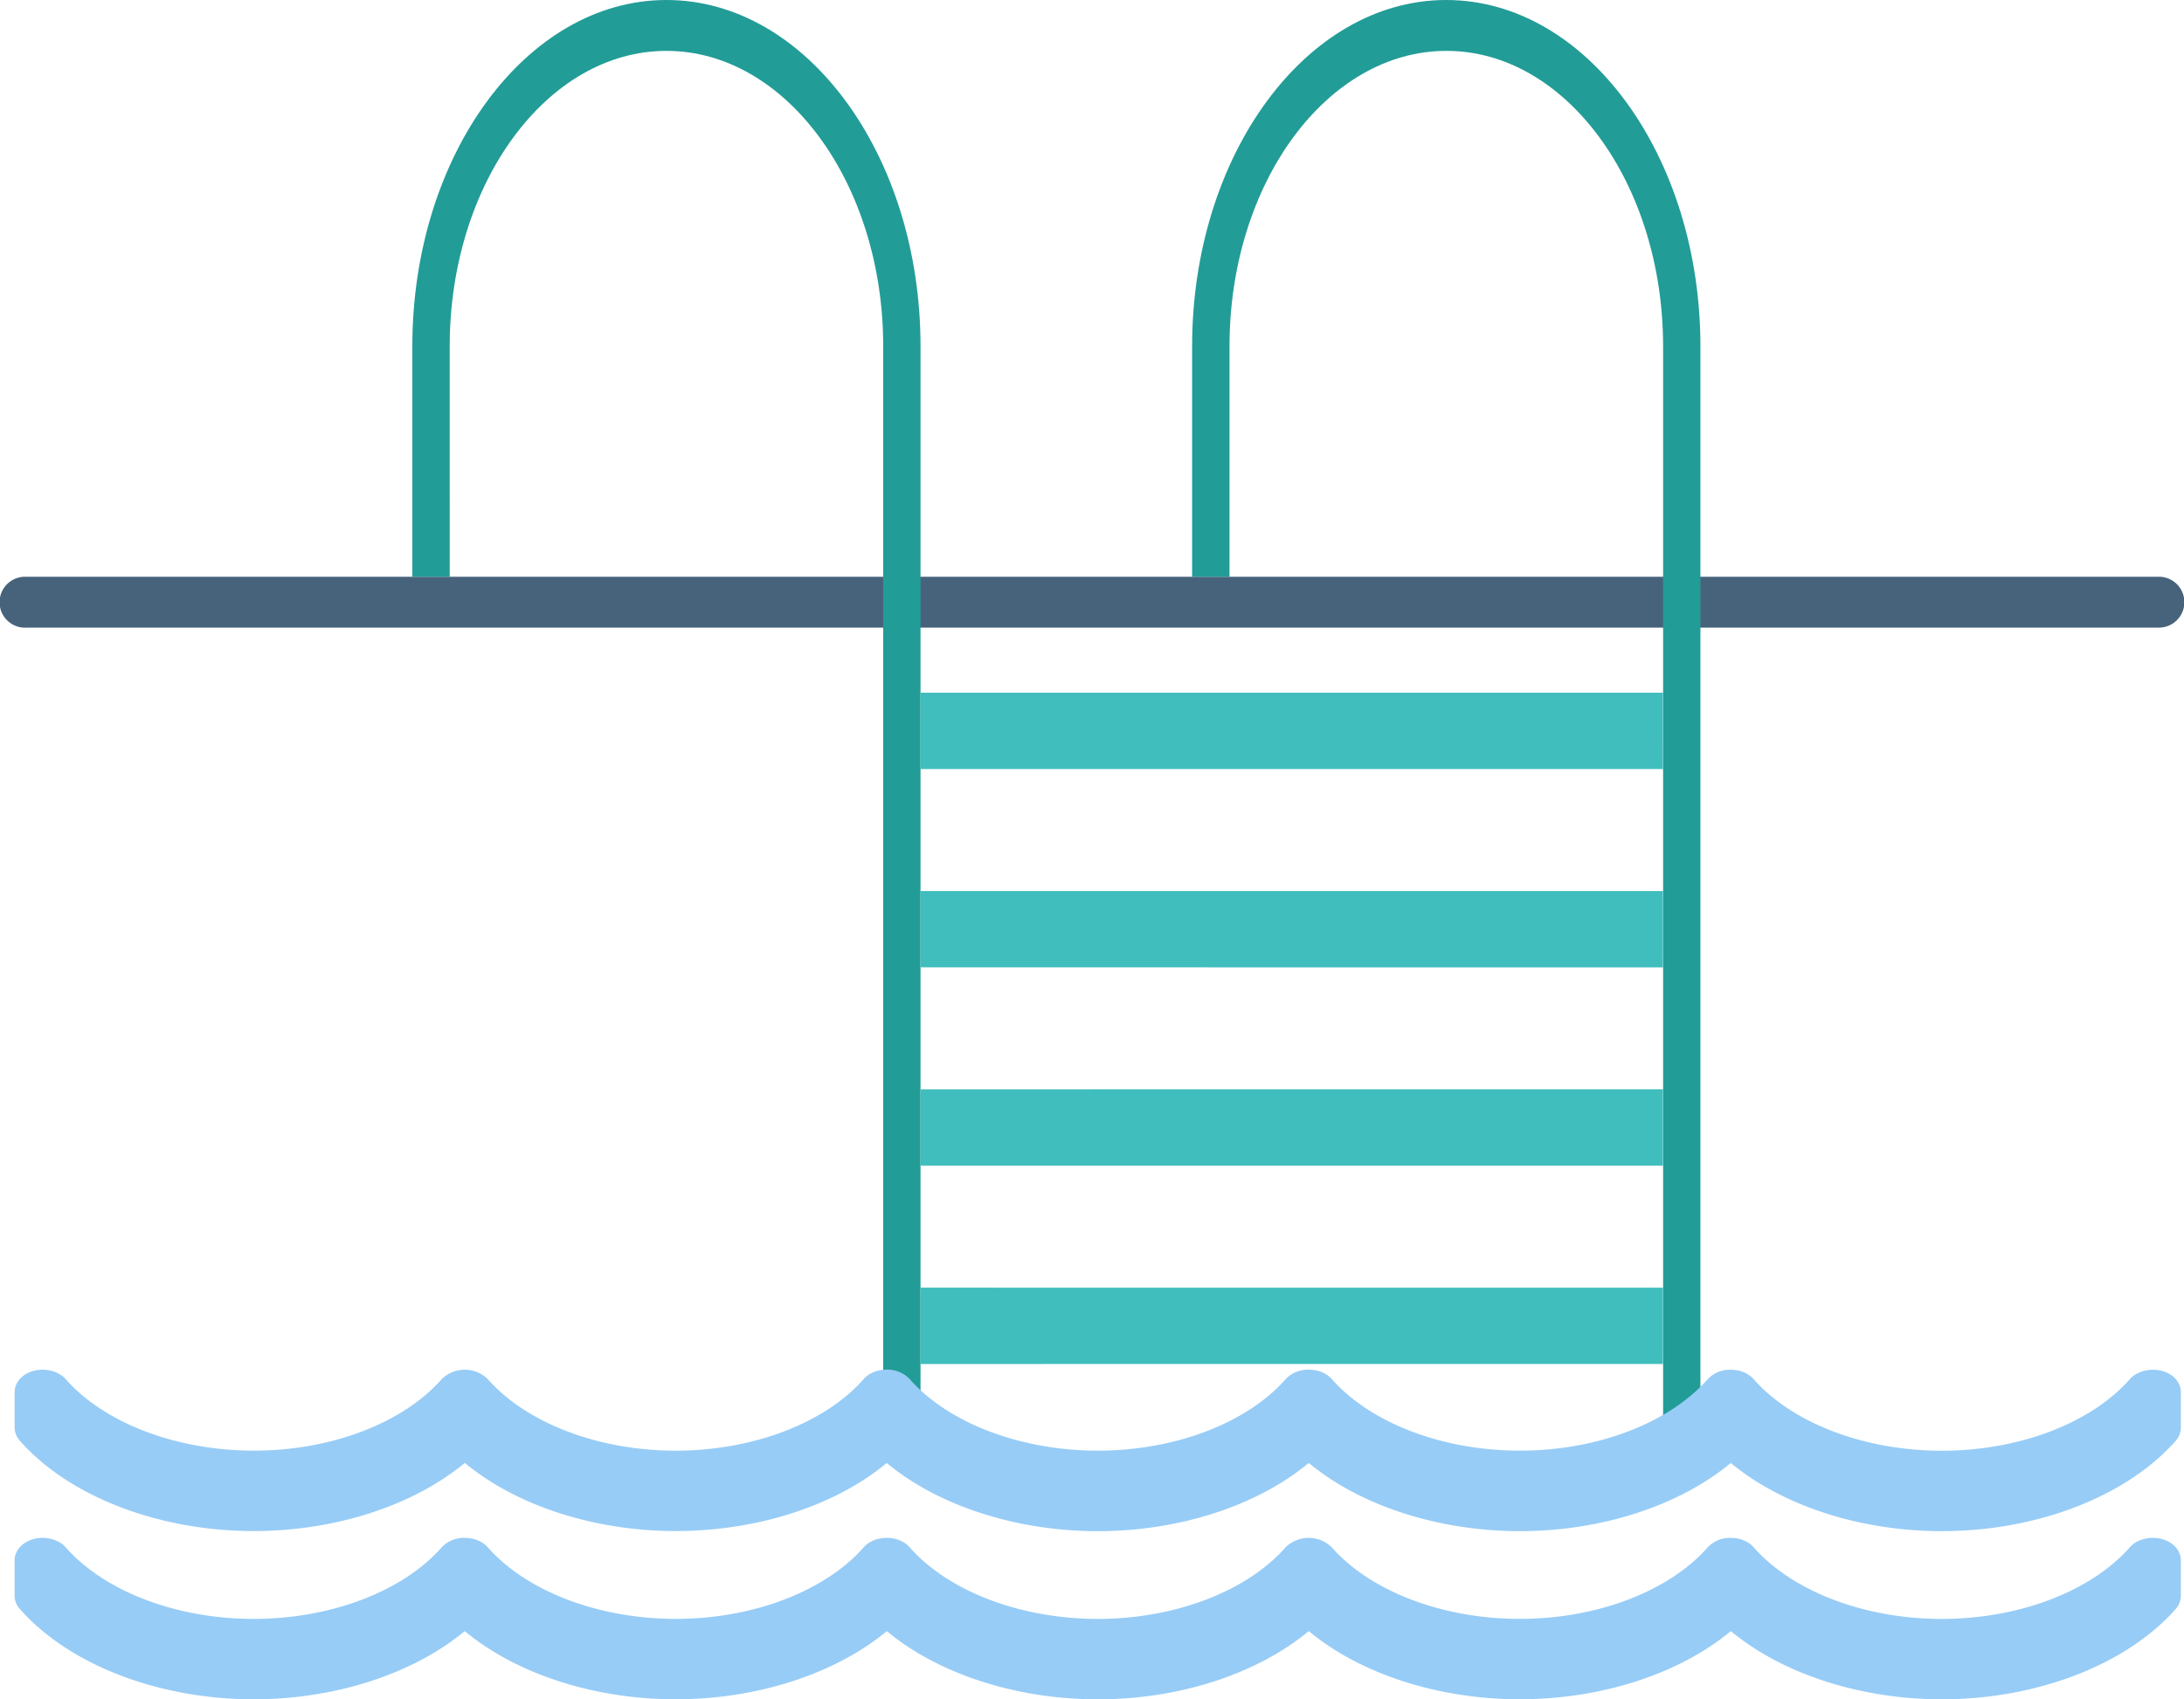 <svg xmlns="http://www.w3.org/2000/svg" width="1080" height="840.4" viewBox="0 0 1080 840.4"><g id="Слой_2" data-name="Слой 2"><g id="sport20_80284214"><g id="sport20_80284214-2" data-name="sport20_80284214"><path d="M1067.24 310.42h-1054.5a12.6 12.6.0 1 1 0-25.19h1054.51a12.58 12.58.0 1 1 0 25.15z" fill="#47637c"/><path d="M222.38 171.24c0-80.54 48.09-146.06 107.17-146.08s107.19 65.55 107.2 146.09V722.93h18.45v-551.72C455.22 76.82 398.83.0 329.57.0S203.9 76.82 203.9 171.23v114h18.49z" fill="#229c97"/><path d="M608 171.22c0-80.52 48.12-146 107.21-146.06s107.19 65.55 107.2 146.09V722.93h18.46V171.24C840.83 76.83 784.44.0 715.16.0S589.52 76.8 589.51 171.24v114H608z" fill="#229c97"/><path d="M822.34 380.33 455.2 380.34 455.21 342.57 822.33 342.59 822.34 380.33z" fill="#40bdbd"/><path d="M822.35 478.43 455.23 478.4 455.22 440.66 822.36 440.68 822.35 478.43z" fill="#40bdbd"/><path d="M822.34 576.5 455.21 576.49V538.75L822.34 538.74V576.5z" fill="#40bdbd"/><path d="M822.35 674.56 455.21 674.57 455.23 636.81 822.36 636.82 822.35 674.56z" fill="#40bdbd"/><path d="M1067.8 677.69c-5.54-1-11.46.79-14.58 4.37-19.24 21.84-54.88 35.41-93 35.4s-73.76-13.56-93-35.36c-2.5-2.94-6.76-4.7-11.36-4.69A14.91 14.91.0 0 0 844.55 682c-19.25 21.85-54.86 35.43-93 35.42s-73.75-13.58-93-35.45c-2.53-2.88-6.79-4.6-11.35-4.6A15.25 15.25.0 0 0 635.81 682c-19.2 21.85-54.85 35.43-92.94 35.42s-73.81-13.56-93-35.37a15.18 15.18.0 0 0-11.38-4.7c-4.59.0-8.84 1.74-11.36 4.65-19.24 21.85-54.88 35.43-93 35.43s-73.76-13.59-92.94-35.41a16.25 16.25.0 0 0-22.73.0c-19.2 21.84-54.85 35.42-93 35.39s-73.8-13.55-93-35.4c-3.17-3.62-9.16-5.33-14.51-4.35-6.3 1.14-10.72 5.59-10.71 10.86V706a9.84 9.84.0 0 0 2.55 6.48c24.24 27.56 68.59 44.72 115.68 44.7 40.28.0 78.87-12.55 104.38-33.7 25.49 21.15 64 33.69 104.29 33.7S413 744.69 438.5 723.52c25.51 21.17 64.06 33.72 104.36 33.72s78.81-12.55 104.33-33.74c25.53 21.16 64.09 33.72 104.37 33.73s78.81-12.55 104.33-33.72c25.53 21.17 64.09 33.72 104.32 33.72 47.14.0 91.48-17.15 115.83-44.82a10 10 0 0 0 2.41-6.38V688.54C1078.48 683.28 1074.07 678.82 1067.8 677.69z" fill="#97ccf6"/><path d="M1067.76 760.83c-5.5-1-11.42.78-14.54 4.36-19.24 21.86-54.88 35.43-93 35.45s-73.79-13.6-93-35.4c-2.5-2.94-6.75-4.68-11.35-4.67a14.94 14.94.0 0 0-11.35 4.62c-19.22 21.85-54.86 35.44-93 35.43s-73.76-13.58-93-35.44a16.3 16.3.0 0 0-22.75.0C616.61 787 581 800.63 542.87 800.63s-73.81-13.59-93-35.38c-2.5-2.94-6.75-4.71-11.38-4.7s-8.84 1.74-11.36 4.64c-19.21 21.84-54.85 35.45-93 35.43S260.4 787 241.19 765.2c-2.55-2.91-6.79-4.63-11.34-4.65a15.12 15.12.0 0 0-11.38 4.62c-19.21 21.88-54.86 35.44-93 35.46s-73.8-13.58-93-35.44c-3.17-3.58-9.13-5.36-14.55-4.36-6.3 1.17-10.71 5.62-10.7 10.88v17.44a9.78 9.78.0 0 0 2.55 6.51c24.23 27.6 68.59 44.73 115.68 44.72 40.23.0 78.82-12.53 104.38-33.73 25.49 21.21 64 33.73 104.28 33.73S413 827.84 438.53 806.67c25.47 21.18 64 33.71 104.33 33.73s78.81-12.55 104.32-33.73c25.54 21.18 64.1 33.7 104.38 33.7s78.81-12.51 104.35-33.71c25.51 21.18 64.07 33.71 104.3 33.73 47.14.0 91.48-17.15 115.83-44.81a10 10 0 0 0 2.41-6.43V771.69C1078.48 766.46 1074.06 762 1067.76 760.83z" fill="#97ccf6"/></g></g></g></svg>